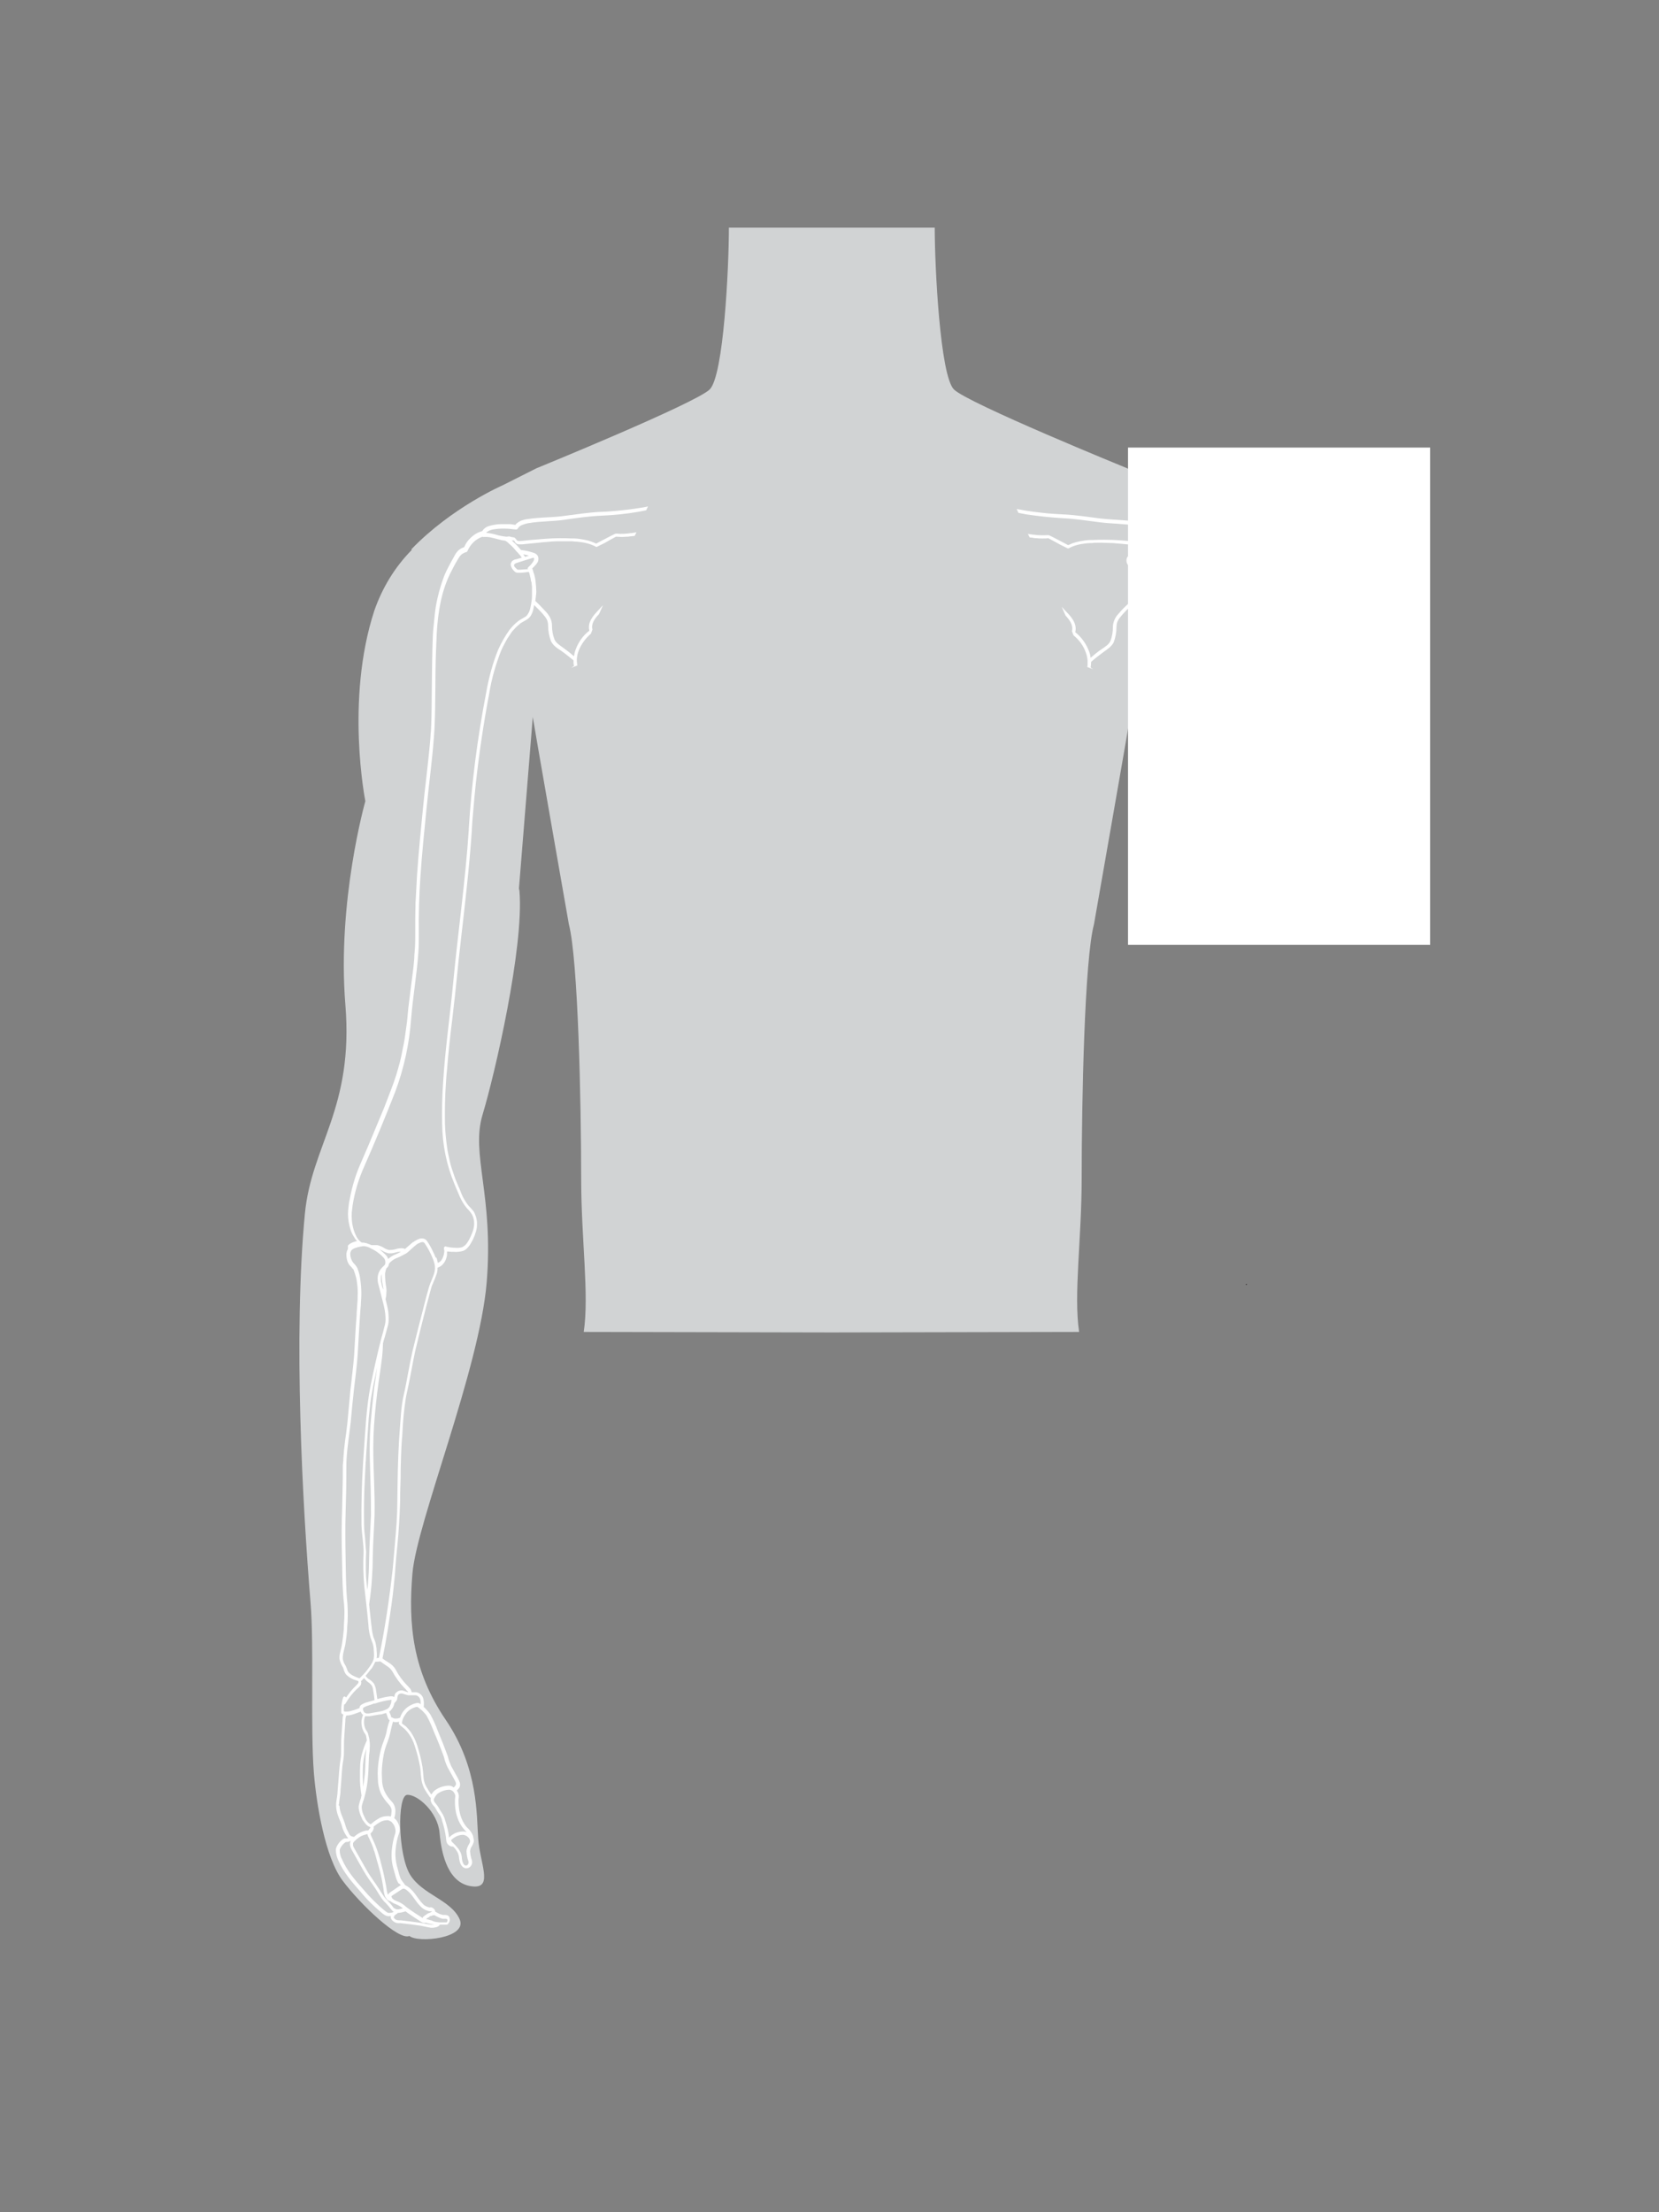<?xml version="1.0" encoding="utf-8"?>
<!-- Generator: Adobe Illustrator 20.0.0, SVG Export Plug-In . SVG Version: 6.00 Build 0)  -->
<svg version="1.1" id="Layer_1" xmlns="http://www.w3.org/2000/svg" xmlns:xlink="http://www.w3.org/1999/xlink" x="0px" y="0px"
	 viewBox="0 0 648 864" style="enable-background:new 0 0 648 864;" xml:space="preserve">
<rect x="0" y="0" width="648" height="864" fill="#808080" stroke="none"/>
<style type="text/css">
	.st0{fill:#D1D3D4;}
	.st1{fill:#FFFFFF;}
	.st2{fill:none;stroke:#231F20;stroke-width:0.25;stroke-miterlimit:10;}
</style>
<title>Outline 7</title>
<path class="st0" d="M490.4,363c1.8-0.5,3.5-1.3,4.9-2.4c2-1.4,3.4-3.6,3.9-6l8-41.7c0,0,8-39.5-3.5-74.4c-3.1-8.9-8.1-17-14.7-23.7
	l0.1-0.3c-15.9-16.4-35.7-25-35.7-25l-13.1-6.6c0,0-62.3-25.4-67.7-30.8s-7.5-47.9-7.5-63.2h-80.4c0,15.3-2,57.8-7.5,63.2
	s-67.7,30.8-67.7,30.8l-13.1,6.6c0,0-19.9,8.6-35.7,25l0.1,0.3c-6.6,6.7-11.5,14.8-14.6,23.7c-11.4,34.9-3.5,74.4-3.5,74.4
	s-11.1,39-7.8,79.5s-13.2,54.7-15.8,81.5c-4.6,47.8-0.9,114.2,2.2,152.1c1.4,16.9-0.1,48.9,1.3,66.5c1,12.2,4.4,33,11.3,42.1
	c6.8,9.1,21.8,23.4,26,21.5c3.4,2.9,23,0.9,19.6-6.6s-14.5-9.5-19.3-17.3s-5.1-30.9-1.2-31.2s12,6.6,12.7,14.9s3.4,20.5,13.6,20.9
	c7.1,0.2,2.2-9.2,1.5-18.5c-0.7-9.1,0.2-27.6-12.7-46.6s-14.7-37.1-13-57.2s26.2-79.7,29-113.7s-6.3-50-1.6-65.5
	s16.2-65.1,14.4-87.3l-0.2-1l5.4-67c-0.1,0,14.1,81,14.1,81c3.6,13.7,4.8,69.4,4.8,99c0,24,3.2,45.7,1,60.2l96.7,0.2h0.1l96.7-0.2
	c-2.2-14.6,1-36.2,1-60.2c0-29.6,1.1-85.3,4.8-99c0,0,14.2-81,14.1-81l5.4,67v0.9c0.2,4.4,4.5,12.7,11.8,15.3"/>
<path class="st1" d="M135.9,487.8c-0.3,0.5-0.5,1.1-0.6,1.8v0.4c0,1.1,0.2,2.3,0.7,3.3c0.2,0.4,0.4,0.7,0.7,1l0.5,0.5
	c0.1,0.2,0.3,0.3,0.4,0.5c0.1,0.1,0.2,0.3,0.4,0.4c0.1,0.1,0.2,0.3,0.2,0.5c0.2,0.4,0.3,0.9,0.5,1.4c0.1,0.5,0.3,1,0.4,1.4
	c0.2,0.8,0.3,1.6,0.4,2.4c0.2,1.6,0.3,3.2,0.2,4.8c0,0.8,0,1.6-0.1,2.4c0,0.5-0.1,1-0.1,1.5s-0.1,1-0.1,1.5c-0.1,0.7-0.1,1.3-0.1,2
	c-0.1,1.3-0.2,2.7-0.3,4c-0.1,2.3-0.3,4.6-0.4,6.9c-0.1,1.1-0.1,2.3-0.2,3.4l-0.1,1.7c-0.3,3.8-0.8,7.6-1.2,11.4l-0.2,1.6
	c-0.2,2.2-0.4,4.3-0.6,6.5s-0.4,4.3-0.6,6.5c-0.1,0.6-0.1,1.2-0.2,1.7c-0.2,1.7-0.4,3.5-0.7,5.3c-0.1,1.2-0.3,2.4-0.4,3.5
	s-0.2,2.4-0.3,3.6c0,0.5,0,1.1-0.1,1.6s-0.1,1.1-0.1,1.6c0,3,0,6-0.1,9s-0.1,6-0.2,9c-0.1,1.5-0.1,3-0.1,4.5c-0.1,3,0,6,0,9
	c0,1.5,0.1,3,0.1,4.5c0.1,4.4,0.1,8.8,0.4,13.3c0.1,1.5,0.2,3,0.4,4.4c0.1,1.5,0.2,3,0.1,4.5c0,0.8,0,1.5-0.1,2.3
	c0,0.8-0.1,1.5-0.1,2.3v0.5c-0.1,1-0.2,2-0.3,2.9c-0.1,1-0.3,1.9-0.4,2.9c-0.1,0.3-0.1,0.7-0.2,1.1c-0.2,0.8-0.4,1.6-0.6,2.5
	c-0.1,0.4-0.2,0.9-0.2,1.3c0,0.2,0,0.4,0,0.7s0,0.4,0.1,0.7c0,0.1,0.1,0.3,0.1,0.4c0.2,0.7,0.5,1.4,0.9,2.1l0.2,0.3
	c0.1,0.2,0.2,0.3,0.2,0.5c0.1,0.2,0.1,0.4,0.2,0.6s0.1,0.4,0.2,0.6c0.1,0.2,0.2,0.4,0.3,0.6c0.1,0.2,0.3,0.5,0.5,0.7
	c0.6,0.6,1.3,1.1,2.1,1.5c0.4,0.2,0.8,0.4,1.2,0.5s0.8,0.3,1.2,0.4h0.1c0.2,0.3,0.2,0.7-0.1,1c-0.2,0.2-0.4,0.5-0.6,0.7
	c-1.5,1.4-2.9,3.1-4,4.8c-0.1-0.2-0.3-0.3-0.5-0.4c-0.3-0.1-0.6,0.1-0.7,0.5c-0.4,1.2-0.6,2.5-0.7,3.8c0,0.6,0,1.2,0,1.9
	c0,0.2,0.1,0.4,0.3,0.6c0.1,0.1,0.3,0.1,0.5,0.2c-0.2,0.7-0.3,1.3-0.3,2v0.1c-0.2,2.5-0.3,5-0.5,7.5c-0.1,2.2,0,4.2-0.1,6.3
	c0,0.5-0.1,1.1-0.2,1.6c-0.5,3.2-0.6,6.4-0.9,9.5l-0.2,2.5c0,0.5-0.1,1-0.1,1.5c-0.1,1.2-0.4,2.5-0.5,3.8c0,0.4,0,0.7,0,1.1
	c0.1,3.1,1.6,5.3,2.3,7.8c0.2,0.9,0.6,1.8,1.1,2.7c0.2,0.3,0.4,0.7,0.6,1c0.2,0.3,0.4,0.6,0.7,0.9c-0.2,0.1-0.4,0.1-0.6,0.1H135
	h-0.2c-0.2,0-0.3,0-0.5,0.1c-1.4,0.8-2.4,2.1-3,3.6c-0.1,0.3-0.1,0.6-0.1,0.9c0,1.4,0.4,2.8,1,4.1c2,4.6,5.3,8.4,8.5,12
	c2.6,3.2,5.6,6.1,8.8,8.7c0.5,0.4,1,0.7,1.6,0.9c0.2,0,0.4,0.1,0.6,0.1c0.3,0,0.6,0,0.9-0.1v0.1v0.4c0.1,0.5,0.3,0.9,0.6,1.2
	s0.6,0.5,0.9,0.7c0.5,0.3,1.1,0.4,1.7,0.4h0.7c2.6,0.3,5.2,0.6,7.8,1c1.2,0.2,2.6,0.6,4.1,0.8c0.5,0,1,0,1.4-0.1s0.7-0.1,1.1-0.3
	c0.4-0.2,0.7-0.4,0.9-0.8h0.6c0.4,0,0.7,0,1.1,0h0.3c0.2,0,0.5,0,0.7,0s0.3-0.1,0.4-0.2c0.5-0.5,0.8-1.1,0.8-1.8v0.1
	c0-0.4-0.1-0.7-0.2-1.1c-0.2-0.3-0.5-0.6-0.9-0.7c-0.3-0.1-0.6-0.1-0.9-0.1h-0.5H173c-0.7-0.2-1.5-0.4-2.1-0.8
	c-0.3-0.2-0.6-0.3-0.9-0.5c0-0.5-0.3-1-0.8-1.3l-0.3-0.2c-0.2-0.1-0.4-0.2-0.6-0.2c-0.1,0-0.3,0-0.4,0.1c-1.1-0.2-2.2-0.7-2.9-1.6
	c-1.7-1.7-2.9-4.3-5.1-6.1c-0.5-0.4-1.1-0.8-1.7-1.1c-0.4-0.7-0.9-1.2-1.3-1.8c-0.9-1.4-1.1-2.9-1.6-4.7c-0.7-2.3-1-4.7-0.8-7.1
	c0.2-2.3,0.6-4.5,1.4-6.7c0.1-0.3,0.2-0.7,0.2-1c0.1-1.3-0.3-2.5-1-3.6c-0.3-0.5-0.7-0.9-1.1-1.2c0.2-0.7,0.4-1.4,0.4-2.2
	c0.2-1.5-0.3-3.1-1.3-4.2c-1.2-1.2-2.2-2.6-2.9-4.1c-0.7-1.6-1-3.2-1-5c-0.1-1.4-0.1-2.8,0-4.2c0.2-2.4,0.5-4.7,1.1-7
	c0.6-2.1,1.6-4.1,2.1-6.5c0.3-1.5,0.7-3.1,1.1-4.5c0.3,0.1,0.6,0.2,0.9,0.2c0.5,0,1,0,1.5-0.2c0,0.2-0.1,0.4-0.1,0.6l0,0
	c0,0.1,0,0.3,0.1,0.4l0.1,0.1l0.2,0.2l0.4,0.4c0.3,0.2,0.7,0.5,1,0.8c0.1,0.1,0.3,0.2,0.4,0.3l0,0c0.6,0.6,1.2,1.3,1.7,2
	c1,1.4,1.8,3,2.3,4.7c0.9,2.7,1.6,5.5,2.1,8.3c0.2,1.3,0.2,2.6,0.4,4c0.1,1.4,0.5,2.8,1.1,4.1c0.7,1.3,1.5,2.5,2.3,3.6
	c0.1,0.1,0.2,0.2,0.4,0.2c-0.1,0.2-0.1,0.4-0.1,0.6c0,0.3,0,0.5,0.1,0.8c0.2,0.6,0.5,1.2,1,1.7c0.4,0.4,0.7,0.8,0.9,1.2
	c0.5,1,1.2,1.9,1.8,2.8c0.3,0.6,0.6,1.3,0.7,2c0.7,2.1,1.2,4.3,1.5,6.5c0,0.6,0.1,1.1,0.2,1.6c0.3,1.1,1.2,1.8,2.3,1.9
	c0.1,0,0.2,0,0.3,0c0.8,0.7,1.4,1.6,1.9,2.6c0.2,0.6,0.4,1.2,0.4,1.9c0.1,0.8,0.3,1.6,0.6,2.3c0.2,0.4,0.5,0.8,0.8,1.1
	s0.8,0.5,1.3,0.6c0.4,0,0.9-0.1,1.2-0.3c0.7-0.4,1.2-1.2,1.2-2c0-0.3,0-0.6-0.1-0.9c-0.4-1.1-0.6-2.3-0.7-3.5c0-0.2,0.1-0.4,0.1-0.6
	c0.1-0.5,0.3-0.9,0.6-1.3c0.3-0.5,0.5-1,0.7-1.6l0.1-0.5c0-0.4-0.1-0.9-0.2-1.3v0.3c0-0.9-0.4-1.8-1-2.6c-0.5-0.8-1.2-1.4-1.6-1.8
	c-2.4-2.8-3.2-6.5-3.2-10.3v-0.4c0-0.3,0.1-0.6,0.1-0.9c0.1-0.8-0.1-1.6-0.5-2.3c-0.1-0.1-0.2-0.3-0.3-0.4c0.3-0.2,0.5-0.5,0.7-0.7
	c0.4-0.4,0.6-1,0.6-1.5c0-0.3,0-0.6-0.1-0.9c-0.2-0.6-0.5-1.2-0.8-1.8l-2.6-4.7c-0.5-1.2-1-2.5-1.3-3.8c-1.2-3.3-2.5-6.6-3.9-9.9
	c-0.8-2.2-1.8-4.4-2.9-6.4c-0.6-0.9-1.3-1.7-2.1-2.5c-0.1-0.1-0.3-0.3-0.5-0.4c0-0.1,0-0.1,0-0.2l0,0c0.1-0.9,0.1-1.9-0.1-2.8
	c-0.2-1.1-0.9-2-1.9-2.5c-0.4-0.2-0.8-0.3-1.3-0.3s-1,0-1.4,0c-0.1-0.5-0.3-1-0.6-1.4c-0.4-0.4-0.7-0.8-1.1-1.2
	c-1.8-1.8-3.4-4-4.6-6.3c-0.6-1.1-1.6-2-2.6-2.6c-0.9-0.6-1.8-1.1-2.5-1.7c1.5-7.2,2.6-14.4,3.6-21.6c0.3-2.2,0.6-4.5,0.8-6.7
	s0.5-4.5,0.6-6.7c0.2-3,0.5-6,0.8-9c0.1-1.5,0.3-3,0.4-4.5s0.2-3,0.3-4.5c0.2-2.9,0.3-5.8,0.4-8.8c0-2,0-4,0.1-6s0.1-4,0.1-6
	c0.1-4,0.2-8,0.5-12c0-0.3,0.1-0.6,0.1-0.9l0.1-1.8c0.2-4.2,0.6-8.4,1.2-12.5c0.1-0.6,0.2-1.2,0.3-1.7c0.3-1.4,0.6-2.8,0.9-4.2
	c0.9-4.3,1.6-8.5,2.5-12.8c0.7-2.9,1.4-5.8,2.1-8.7c0.7-2.9,1.5-5.8,2.2-8.7c0.7-2.5,1.3-5,2-7.5c0.2-0.5,0.3-1.1,0.6-1.6
	c0.1-0.3,0.3-0.7,0.4-1c0.5-1,0.8-2.1,1.2-3.1c0.1-0.3,0.2-0.6,0.2-0.9c0.1-0.3,0.1-0.7,0.1-1c0-0.1,0-0.3,0-0.4
	c0.9-0.3,1.7-0.8,2.3-1.6c0.1-0.1,0.2-0.3,0.3-0.4c0.5-0.7,0.8-1.5,1-2.4c0.1-0.3,0.1-0.7,0.1-1c0-0.2,0-0.4,0-0.6s0-0.2,0-0.3h0.3
	h0.3l1.1,0.1h0.6h0.3c0.9,0.1,1.7,0,2.6-0.1c0.3-0.1,0.6-0.1,0.9-0.2c0.3-0.1,0.6-0.2,0.9-0.4c0.5-0.3,1-0.8,1.4-1.3
	c0.2-0.2,0.4-0.5,0.6-0.8c0.6-1,1.2-2,1.6-3.1c0.2-0.4,0.3-0.7,0.4-1.1c0.4-1.1,0.7-2.2,0.7-3.4c0-0.2,0-0.4,0-0.7s0-0.3,0-0.5
	c-0.1-1-0.3-2-0.7-2.9l-0.2-0.5c-0.1-0.3-0.3-0.6-0.5-0.9c-0.5-0.6-1-1.2-1.5-1.7c-0.1-0.1-0.2-0.2-0.3-0.3c-0.4-0.5-0.8-1-1.1-1.5
	c-0.8-1.2-1.5-2.5-2-3.9c-0.3-0.8-0.6-1.6-1-2.4c-0.2-0.4-0.3-0.8-0.5-1.2c-0.8-1.8-1.4-3.7-2-5.5s-1-3.8-1.4-5.7
	c-0.2-1-0.4-1.9-0.5-2.9c-0.4-2.9-0.7-5.9-0.8-8.8c-0.1-5.5,0-11,0.4-16.5c0.1-1.6,0.2-3.2,0.4-4.8c0.5-6.4,1.2-12.9,2-19.3
	c0.4-3.2,0.7-6.4,1.1-9.6c0.2-1.6,0.3-3.2,0.5-4.8c1.2-12.5,2.8-24.9,4.1-37.4c0.8-7.5,1.5-15,2-22.4v-0.4c0.1-2.2,0.3-4.5,0.5-6.7
	c0.3-3.9,0.7-7.8,1.1-11.7c1.3-11.6,3-23.2,5.2-34.7c0.9-5.7,2.5-11.2,4.6-16.6c0.3-0.7,0.6-1.3,0.9-1.9s0.7-1.3,1-1.9
	s0.7-1.2,1.1-1.8s0.8-1.2,1.2-1.8c0.2-0.3,0.5-0.6,0.8-0.9c0.5-0.6,1-1.1,1.6-1.6c0.3-0.2,0.6-0.5,0.9-0.8c0.8-0.6,2.1-1.1,3.1-1.9
	c0.3-0.2,0.5-0.5,0.8-0.8c0.7-1,1.1-2.1,1.3-3.3c0.1-0.4,0.2-0.8,0.2-1.2c1,0.9,1.9,1.9,2.9,2.9c0.2,0.3,0.5,0.5,0.7,0.8
	c0.1,0.1,0.2,0.2,0.2,0.3c0.5,0.5,0.9,1.1,1.2,1.7c0.1,0.1,0.1,0.3,0.2,0.5c0.2,0.6,0.3,1.3,0.3,1.9c0,2.1,0.4,4.1,1.1,6
	c0.9,1.8,2.5,2.8,3.9,3.7c1.7,1.2,3.3,2.5,4.9,3.8c0,0.7,0,1.5,0.2,2.2c-0.3,0.2-0.7,0.4-1,0.7c0.8-0.3,1.6-0.6,2.3-0.9
	c0-0.2-0.1-0.5-0.1-0.7c-0.1-0.6-0.1-1.3-0.1-1.9c0.1-1,0.3-2.1,0.7-3.1c1-2.6,2.7-4.9,4.8-6.7l0.6-1.6c-0.6-2.3,0.9-4.3,2.6-6.1
	c0.5-1.1,1-2.3,1.5-3.4l-0.3,0.3c-0.3,0.3-0.6,0.6-0.9,1c-2.2,2.3-5,5.1-4.1,8.6c-2.5,1.9-4.3,4.5-5.4,7.5c-0.3,0.8-0.5,1.7-0.6,2.5
	c-1.4-1.2-2.8-2.3-4.2-3.3s-2.8-1.9-3.4-3.2c-0.7-1.8-1-3.6-1-5.5c0-1-0.2-1.9-0.6-2.8c-0.4-0.9-1-1.7-1.6-2.4
	c-1.4-1.5-2.8-3-4.3-4.4c0.1-0.6,0.1-1.2,0.2-1.6c0-0.3,0-0.5,0.1-0.8c0.1-0.8,0.1-1.7,0-2.5c0-0.2,0-0.3,0-0.5
	c-0.1-0.7-0.1-1.4-0.2-2.1V227v-0.1c-0.1-0.8-0.3-1.6-0.5-2.4l0,0c-0.1-0.4-0.3-0.8-0.4-1.2s-0.2-0.9-0.4-1.3l0,0l0.8-0.8
	c0.5-0.5,0.9-1,1.3-1.6c0.2-0.4,0.3-0.8,0.3-1.2s0-0.8-0.2-1.1v-0.1c-0.2-0.4-0.6-0.8-1-1c-0.3-0.2-0.7-0.3-1-0.4
	c-1.5-0.5-3-0.8-4.6-1l0,0c-1.1-1.3-2.2-2.5-3.4-3.5c-0.1-0.1-0.1-0.1-0.2-0.2c0.2,0,0.4,0,0.6,0c0.1,0,0.2,0,0.3,0.1
	c0.1,0,0.1,0,0.1,0.1l0,0c0.1,0.1,0.2,0.2,0.2,0.3l0.1,0.2l0.1,0.1l0.3,0.3l0,0l0.1,0.1c0.1,0,0.1,0.1,0.2,0.1
	c0.1,0.1,0.2,0.1,0.3,0.1h0.1c0.2,0.1,0.4,0.1,0.6,0.1l0,0c0.3,0,0.7,0,1,0c2.4-0.2,4.7-0.5,7.1-0.7l0.9-0.1l2.5-0.2l1-0.1
	c1.1-0.1,2.3-0.1,3.4-0.1c1.3,0,2.7,0,4.1,0c0.5,0,1,0,1.4,0.1c0.8,0,1.5,0.1,2.3,0.2c2.1,0.2,4.2,0.8,6.1,1.8
	c0.1,0.1,0.2,0.1,0.3,0.1s0.2,0,0.3-0.1l0,0l1.8-0.9l1.2-0.6l0.7-0.4l1.4-0.8l2.2-1.2c0.7,0,1.4,0.1,2,0.1h0.6
	c0.6,0,1.2-0.1,1.9-0.1h0.2c0.5-0.1,1-0.1,1.6-0.2l1-0.1l0.7-1.4c-0.6,0.1-1.2,0.2-1.9,0.3h-0.3c-1.9,0.3-3.7,0.4-5.6,0.2h-0.2
	l-0.4,0.1l-1.8,0.9l-4.4,2.3l-1.1,0.6c-0.2-0.1-0.4-0.1-0.5-0.2l0,0c-0.8-0.4-1.6-0.6-2.4-0.9l-0.8-0.2l-0.5-0.1l-0.4-0.1
	c-0.6-0.1-1.2-0.2-1.8-0.3s-1.5-0.2-2.2-0.2h-1c-1.6-0.1-3.2-0.1-4.7-0.1c-3.8,0-7.6,0.4-11.4,0.7l-3.8,0.4c-0.2,0-0.5,0-0.8,0
	c-0.2,0-0.4-0.1-0.6-0.2c-0.2-0.2-0.4-0.4-0.5-0.6c-0.1-0.1-0.1-0.1-0.2-0.2l-0.1-0.1L201,210c-0.1-0.1-0.2-0.1-0.3-0.1h-0.1
	c-0.2-0.1-0.4-0.1-0.6-0.1c-0.4-0.1-0.7-0.2-1.1-0.3c-0.3,0-0.6,0.1-0.9,0.1h-0.2h-0.2c-1-0.1-2-0.3-2.9-0.5c-1.5-0.5-3.1-0.8-4.6-1
	h-0.2c0.2-0.3,0.5-0.5,0.8-0.6l0.1-0.1c0.7-0.4,1.5-0.6,2.3-0.7c1.8-0.3,3.6-0.3,5.5-0.2c1,0.1,1.9,0.2,2.9,0.3
	c0.3,0,0.6-0.1,0.7-0.3c0.4-0.7,1-1.2,1.8-1.5c0.9-0.3,1.7-0.6,2.6-0.7c4.6-0.8,9.2-0.6,13.9-1.3s9.7-1.4,14.5-1.6
	c4.8-0.2,9.6-0.7,14.3-1.5c1-0.2,2.1-0.4,3.1-0.6l0.7-1.5c-1.3,0.3-2.6,0.5-4,0.7c-1.8,0.3-3.5,0.5-5.3,0.7s-3.6,0.4-5.3,0.5
	c-1.2,0.1-2.4,0.2-3.6,0.2c-4.9,0.2-9.8,1-14.6,1.6c-3.4,0.5-6.9,0.5-10.4,0.8c-1.2,0.1-2.4,0.2-3.5,0.4c-0.2,0-0.5,0.1-0.8,0.1
	c-0.8,0.1-1.5,0.4-2.2,0.6c-0.6,0.3-1.2,0.7-1.7,1.1c-0.2,0.2-0.3,0.4-0.4,0.5l-1.3-0.2c-0.4-0.1-0.9-0.1-1.3-0.1c-1,0-1.9,0-2.9,0
	s-1.9,0.1-2.9,0.3c-0.7,0.1-1.4,0.3-2.1,0.5c-0.2,0.1-0.5,0.2-0.7,0.3c-0.7,0.4-1.3,0.9-1.7,1.6c-0.3,0.1-0.6,0.2-0.9,0.3
	c-1.4,0.5-2.6,1.3-3.7,2.4c-1.1,1-1.9,2.2-2.5,3.6c-0.9,0.3-1.6,0.7-2.3,1.3c-0.7,0.7-1.2,1.5-1.6,2.3c-1,1.8-2,3.6-2.9,5.4
	c-0.4,0.9-0.9,1.9-1.2,2.8s-0.7,1.9-1,2.9c-1.2,3.8-2.1,7.8-2.5,11.8c-0.2,2-0.4,4-0.6,6c-0.2,2.4-0.2,4.8-0.3,7.2
	c-0.2,7.6-0.2,15.3-0.3,22.9c0,2.5-0.1,5.1-0.2,7.6c0,1-0.1,1.9-0.2,2.9c-0.1,2.3-0.4,4.7-0.6,7c-0.7,7-1.6,14-2.3,21
	c-0.4,4.5-0.9,8.9-1.3,13.4s-0.8,9-1.1,13.5c-0.2,3.7-0.4,7.4-0.6,11.1c0,1.9-0.1,3.7-0.1,5.6s0,3.7,0,5.6c0,2.5,0,4.9-0.2,7.3
	c-0.1,1.1-0.2,2.1-0.2,3.2c-0.1,1.1-0.2,2.1-0.3,3.2c-0.4,3.2-0.8,6.3-1.2,9.5c-0.3,2.1-0.5,4.3-0.8,6.4c-0.1,1.1-0.2,2.2-0.3,3.2
	s-0.2,2.4-0.4,3.6s-0.3,2.4-0.5,3.6c-0.3,2.4-0.8,4.8-1.3,7.2c-0.2,1.2-0.5,2.4-0.8,3.6c-0.9,3.5-2,7-3.3,10.4
	c-0.9,2.4-1.9,4.9-2.8,7.3c-1,2.4-2,4.8-3,7.2c-1,2.4-2,4.8-3,7.2s-2.1,4.8-3.1,7.2c-2,4.4-3.4,9.1-4.3,13.8c-0.1,0.7-0.3,1.4-0.4,2
	c-0.1,0.9-0.2,1.7-0.3,2.6c-0.2,2.1,0,4.2,0.5,6.3c0.2,0.7,0.4,1.3,0.6,2c0.2,0.5,0.4,1,0.7,1.5c0.1,0.2,0.2,0.3,0.3,0.5
	c0.2,0.3,0.4,0.6,0.6,1c0.2,0.3,0.5,0.6,0.8,0.9l-0.5,0.1l-0.9,0.3c-0.6,0.2-1.2,0.5-1.7,0.9c-0.2,0.2-0.4,0.3-0.5,0.5L135.9,487.8z
	 M206.6,217l-1.2,0.4l-0.3,0.1c-0.2-0.3-0.5-0.7-0.7-1C205.1,216.6,205.9,216.8,206.6,217z M207.4,220.5l-0.4,0.4l-0.7,0.7
	c-0.1,0.1-0.1,0.2-0.2,0.3c0,0.1,0,0.2,0.1,0.3l0,0c0,0,0,0,0,0.1h-0.1c-0.4,0-0.9,0.1-1.6,0.1c-0.6,0.1-1.3,0.1-1.9,0.1
	c-0.2,0-0.4,0-0.6-0.1c-0.3-0.3-0.6-0.6-0.9-0.9c-0.2-0.2-0.3-0.5-0.3-0.8l0.1-0.3c0.3-0.3,0.7-0.5,1.1-0.6l2.5-0.8l1.3-0.4l2.6-0.8
	l0.1,0.1c0.1,0.2,0.1,0.3,0.1,0.5s-0.1,0.5-0.2,0.7c-0.1,0.2-0.3,0.4-0.4,0.6L207.4,220.5z M169.9,490.5c-0.2-0.5-0.4-1-0.7-1.5
	c-0.3-0.7-0.7-1.5-1.1-2.2c-0.4-0.7-0.8-1.4-1.3-2.1c-0.4-0.6-1.1-1-1.8-1c-0.2,0-0.4,0-0.6,0c-0.3,0-0.5,0.1-0.8,0.2
	s-0.5,0.2-0.7,0.3c-0.3,0.2-0.6,0.3-0.9,0.5c-0.3,0.2-0.5,0.4-0.8,0.5c-0.5,0.4-0.9,0.8-1.4,1.2s-1.1,1-1.6,1.4
	c-0.4-0.2-0.8-0.3-1.2-0.3c-0.9,0-1.7,0.1-2.6,0.4c-0.7,0.2-1.5,0.3-2.2,0.3c-0.2,0-0.4,0-0.6-0.1c-0.7-0.2-1.3-0.5-1.9-0.9
	c-0.7-0.4-1.5-0.7-2.3-0.9h-0.5c-0.6,0-1.2,0-1.8,0l-0.7-0.3c-0.2-0.1-0.5-0.2-0.8-0.3c-0.5-0.2-1.1-0.3-1.7-0.4h0.1
	c-0.2,0-0.5,0-0.7,0c-0.8-0.5-1.5-1.3-2-2.2c-0.6-1.2-1.1-2.4-1.4-3.7c-0.5-1.9-0.6-3.9-0.5-5.9c0.1-0.8,0.2-1.7,0.3-2.5
	c0.8-5.4,2.4-10.6,4.6-15.5c4.2-9.5,8.2-19.2,12-28.9c3.5-9.3,5.6-19,6.3-28.9c0.7-8.6,2.2-17,2.8-25.5c0.2-2.5,0.2-4.9,0.2-7.4
	c-0.1-7.4,0.1-14.8,0.6-22.2c0.6-9,1.5-17.9,2.4-26.8c0.9-9.3,2.2-18.6,2.9-28.1c0.1-1,0.1-1.9,0.2-2.9c0.5-10.2,0.2-20.4,0.6-30.5
	c0.1-2.4,0.2-4.8,0.3-7.2c0.5-8,1.7-15.8,5.2-23c0.9-1.8,1.8-3.6,2.9-5.4c0.4-0.7,0.8-1.4,1.4-2c0.6-0.5,1.3-0.9,2.1-1.1
	c0.2-0.1,0.3-0.2,0.4-0.4c1.1-2.6,3.2-4.7,5.9-5.6c0.1,0.1,0.3,0.2,0.4,0.1c0.4,0,0.8,0,1.2,0s0.7,0.1,1.1,0.1
	c1.1,0.2,2.1,0.5,3.3,0.8c0.5,0.1,1.1,0.3,1.6,0.4s0.9,0.1,1.3,0.2l0.6,0.4l0.5,0.4l0.3,0.3l0.1,0.1c0.3,0.3,0.6,0.5,0.9,0.8
	l0.2,0.2l0.1,0.1c0.4,0.4,0.7,0.7,1,1.1l0.1,0.1l0.5,0.6l0.6,0.6l0,0c0.2,0.3,0.4,0.5,0.7,0.8s0.5,0.7,0.8,1.1l-2.1,0.6l-0.5,0.1
	c-0.4,0.1-0.7,0.3-1,0.5c-0.2,0.1-0.3,0.3-0.4,0.5c-0.1,0.1-0.1,0.3-0.2,0.4c-0.1,0.1-0.1,0.3-0.1,0.4c0,0.1,0,0.2,0,0.2
	c0,0.4,0.1,0.7,0.3,1.1c0.1,0.1,0.1,0.3,0.2,0.4c0.2,0.2,0.3,0.5,0.5,0.7s0.4,0.4,0.6,0.6c0.3,0.2,0.6,0.4,1,0.4h0.4
	c0.3,0,0.7,0,1,0l1.1-0.1l0.9-0.1l0.6-0.1h0.5c0.1,0.3,0.2,0.6,0.3,1c0,0.2,0.1,0.3,0.1,0.5c0.2,0.6,0.3,1.2,0.4,1.9
	c0,0.1,0,0.2,0.1,0.3c0,0.1,0,0.2,0.1,0.3c0.1,0.6,0.1,1.2,0.2,1.8l0,0v0.6c0,0.8,0,1.6,0,2.4v0.4c0,0.1,0,0.3,0,0.4
	c0,0.6-0.1,1.2-0.2,1.9c-0.1,0.8-0.2,1.5-0.4,2.3c-0.2,1.3-0.8,2.5-1.6,3.4c-0.8,0.6-2,1.1-3.1,1.9c-1.3,1-2.5,2.2-3.5,3.5
	c-1.7,2.4-3.2,5-4.4,7.7c-2.2,5.4-3.7,11.1-4.7,16.8c-3.4,17.6-5.7,35.3-6.8,53.2v0.4c-1.3,19.8-4.2,39.8-6.1,59.8
	c-1.2,12.7-3.1,25.6-3.9,38.5c-0.4,5.5-0.5,11.1-0.4,16.6c0.1,8,1.7,16,4.8,23.4c1.4,3.2,2.4,6.5,4.8,9.4c0.8,0.8,1.5,1.6,2.1,2.6
	c0.5,1,0.8,2.1,0.8,3.3c0,0.2,0,0.4,0,0.6c-0.1,1.4-0.5,2.7-1.1,4c-0.4,1-0.9,2-1.5,2.9c-0.5,0.8-1.2,1.5-2.1,1.9
	c-1,0.3-2,0.3-3,0.2h-0.3c-0.2,0-1.5-0.1-2.3-0.3c-0.2,0-0.3-0.1-0.5-0.1l0,0l0,0c-0.1,0-0.2-0.1-0.2-0.1c-0.1,0-0.2,0-0.3,0
	s-0.2,0.1-0.2,0.1c-0.1,0.1-0.1,0.1-0.2,0.2l0,0c0,0.1-0.1,0.1-0.1,0.2s0,0.2,0,0.3c0.1,0.5,0.2,1,0.1,1.5c-0.1,1.1-0.5,2.2-1.1,3.1
	c-0.4,0.5-0.8,0.8-1.4,1c-0.1-0.7-0.3-1.4-0.5-2C170.2,491.3,170,490.9,169.9,490.5L169.9,490.5z M148.7,488.2l0.5,0.2l0.5,0.3
	c0.5,0.3,1.1,0.5,1.7,0.7c0.3,0.1,0.5,0.1,0.8,0.1c0.5,0,0.9,0,1.4-0.1c0.4-0.1,0.9-0.2,1.2-0.3s0.8-0.2,1.2-0.2c0.2,0,0.4,0,0.6,0
	c-0.7,0.4-1.4,0.7-2.1,1c-1,0.4-2,1-2.9,1.8c-0.1-0.4-0.3-0.8-0.5-1.1c-0.9-1-1.9-1.9-3-2.7C148.3,488,148.5,488.1,148.7,488.2
	L148.7,488.2z M148,647.5c-0.3,0-0.6,0-0.9,0.1c0-0.2,0-0.3,0.1-0.5v-0.2c0-0.4,0-0.8,0-1.2s-0.1-0.8-0.1-1.2s0-0.7-0.1-1.1
	c-0.1-0.7-0.2-1.4-0.4-2.1c-0.1-0.4-0.3-0.7-0.4-1.1c-0.2-0.5-0.4-0.9-0.5-1.4s-0.2-1-0.3-1.4c-0.2-1-0.2-2-0.4-3.1
	c-0.3-2.5-0.5-5-0.8-7.5c0-0.1,0-0.2,0-0.3c0.5-3.4,0.9-6.8,1.1-10.3c0.2-2.8,0.3-5.6,0.3-8.3c0.1-5.5,0.5-10.5,0.7-16
	c0.2-8.8-0.5-17.6-0.5-26.4c0-2.9,0.1-5.9,0.3-8.8c0.4-5.7,1-11.3,1.8-17c0.3-2.1,0.6-4.1,0.9-6.2c0.3-2.2,0.6-4.5,0.7-6.7
	c0-0.7,0.1-1.5,0.1-2.2c0.2-0.8,0.4-1.6,0.7-2.4c0.4-1.6,0.9-3.2,1.3-4.8c0.1-0.5,0.2-1,0.2-1.6c0-0.1,0-0.2,0-0.3s0-0.5,0-0.7
	c0-1.7-0.2-3.3-0.6-4.9c-0.2-0.9-0.4-1.7-0.6-2.5c0.2-0.8,0.3-1.5,0.3-2.3c0.1-0.7,0.1-1.3,0-2c-0.3-1.8-0.5-3.6-0.5-5.5
	c0-0.2,0-0.5,0.1-0.7c0.1-0.5,0.2-1,0.4-1.5l0,0c0.1-0.1,0.2-0.2,0.3-0.3c0.1-0.1,0.2-0.2,0.3-0.3c0.2-0.3,0.3-0.6,0.4-1
	c0-0.1,0-0.2,0.1-0.3c0.1-0.1,0.2-0.3,0.4-0.5c0.8-0.8,1.8-1.4,2.9-1.8c1.2-0.5,2.3-1.1,3.4-1.7l0,0c0.4-0.3,0.8-0.6,1.1-0.9
	c0.9-0.8,1.7-1.6,2.5-2.2c0.4-0.4,0.9-0.7,1.4-0.9c0.4-0.2,0.9-0.4,1.4-0.4c0.3,0,0.6,0.2,0.8,0.5c1.2,1.8,2.2,3.6,3,5.6
	c0.4,0.9,0.7,1.8,0.9,2.8c0.1,0.4,0.1,0.9,0.1,1.3c0,0,0,0.1,0,0.2c0,0.3-0.1,0.6-0.1,0.9c-0.4,2.1-1.6,4.1-2.3,6.5s-1.4,5-2,7.5
	c-1.5,5.8-3,11.6-4.4,17.4c-1.3,5.7-2.1,11.4-3.4,17c-1.1,4.7-1.2,9.7-1.6,14.4c-0.1,0.9-0.1,1.9-0.2,2.8c-0.5,8-0.6,16.1-0.7,24.1
	c0,2.9-0.1,5.8-0.3,8.7c-0.4,6-1,12-1.5,17.9C152.1,624.3,150.4,635.9,148,647.5z M144.7,556.7c-0.2,2.9-0.3,5.9-0.3,8.9
	c0,4.4,0.2,8.8,0.3,13.2c0,1.1,0.1,2.2,0.1,3.3c0.1,3.3,0.1,6.6,0.1,9.8l-0.1,2c-0.2,4.7-0.5,9.2-0.6,14c0,1.4-0.1,2.7-0.1,4.1
	s-0.1,2.8-0.2,4.1c-0.1,1.6-0.2,3.2-0.4,4.8c-0.1-0.5-0.1-1.1-0.2-1.6c-0.1-1.1-0.2-2.1-0.3-3.2c-0.1-1.6-0.1-3.2-0.1-4.8
	s0-3.2,0.1-4.9c0-0.5,0-1-0.1-1.4c-0.1-1.4-0.2-2.8-0.3-4.2c-0.2-1.8-0.4-3.7-0.4-5.5c-0.1-5.9,0-11.8,0.3-17.7
	c0.1-2,0.2-3.9,0.3-5.9c0-0.3,0-0.7,0.1-1.1l0.1-2.1c0.3-4.3,0.6-8.6,0.9-12.9c0.1-1.4,0.2-2.9,0.4-4.3c0.2-2.3,0.5-4.6,0.9-6.8
	c0.2-1.1,0.4-2.2,0.6-3.3c0.5-2.4,1-4.8,1.5-7.2c-0.2,1.2-0.3,2.4-0.5,3.6c-0.1,0.7-0.2,1.4-0.3,2.1s-0.2,1.4-0.3,2.1
	C145.6,546.7,145.1,551.7,144.7,556.7L144.7,556.7z M159.4,660.9c-0.6-0.1-1.4-0.5-2.3-0.7h-0.2c-0.8,0-1.5,0.2-2.1,0.8l0,0l0,0
	c-0.3,0.2-0.5,0.5-0.6,0.9c-0.1,0.3-0.1,0.6-0.2,0.9l-0.2-0.1c-0.2-0.1-0.4-0.2-0.7-0.2c-0.2,0-0.4,0-0.6,0
	c-1.7,0.2-3.4,0.6-5.1,1.1c-0.2-1.1-0.3-2.2-0.5-3.4c-0.1-0.9-0.4-1.8-0.8-2.6c-0.6-0.8-1.4-1.5-2.3-2c-0.4-0.3-0.7-0.7-1-1.1l0,0
	c0.7-0.8,1.3-1.6,2-2.5l0,0l0.3-0.3c0,0,0-0.1,0.1-0.1l0,0c0.5-0.8,1-1.7,1.4-2.6l0,0c0.6,0,1.2,0,1.8-0.1h0.2l0,0
	c0.8,0.6,1.7,1.2,2.4,1.7c0.9,0.5,1.7,1.3,2.2,2.1c1.3,2.4,2.9,4.6,4.8,6.6c0.4,0.3,0.7,0.7,1,1.1
	C159.3,660.5,159.4,660.7,159.4,660.9L159.4,660.9z M146.2,665.4l0.7-0.2l0.6-0.2c1.7-0.5,3.4-0.9,5.1-1.1h0.3c0,0.1,0,0.1,0,0.2
	c0,0.2-0.1,0.5-0.1,0.7c0,0,0,0,0,0.1s-0.1,0.3-0.1,0.4c0,0.1-0.1,0.1-0.1,0.2v0.1c0,0.1-0.1,0.1-0.1,0.2c-0.1,0.2-0.2,0.3-0.2,0.5
	c0,0.1-0.1,0.2-0.1,0.2c-0.1,0.2-0.3,0.4-0.5,0.6c-0.2,0.2-0.5,0.4-0.8,0.5c-0.4,0.2-0.8,0.4-1.2,0.5c-0.1,0-0.2,0.1-0.3,0.1
	c-0.4,0.1-0.9,0.2-1.3,0.3c-1.4,0.2-2.7,0.5-4,0.7c-0.3,0-0.6,0-0.9,0c-0.2,0-0.4-0.1-0.6-0.2l0,0c-0.1-0.1-0.2-0.1-0.3-0.2l0,0
	c-0.1-0.1-0.2-0.3-0.3-0.5c0-0.1,0-0.1-0.1-0.2c-0.1-0.2-0.1-0.3-0.1-0.5c0,0,0-0.1,0-0.2s0-0.1,0-0.1l0.1-0.3
	c0.6-0.4,1.3-0.7,2-0.9l1.5-0.5l0.2-0.1l0.6-0.2L146.2,665.4z M176.2,718.7L176.2,718.7L176.2,718.7l0.1-0.1l0.3-0.3
	c0.2-0.2,0.6-0.4,0.8-0.6c1-0.7,2.3-1.1,3.5-1.1l0,0c0.7,0.1,1.4,0.4,1.9,0.9c0.2,0.2,0.4,0.4,0.5,0.6c0.1,0.2,0.2,0.4,0.3,0.7
	c0,0.1,0,0.3,0,0.4v0.2c0,0.1-0.1,0.2-0.1,0.2c-0.1,0.3-0.3,0.7-0.5,1c-0.3,0.5-0.5,1.1-0.7,1.7c0,0.3-0.1,0.5-0.1,0.8
	c0.1,1.3,0.3,2.7,0.8,3.9c0,0.2,0,0.3,0,0.5c0,0.4-0.2,0.8-0.6,1c-0.1,0.1-0.3,0.1-0.5,0.1s-0.4-0.1-0.5-0.2
	c-0.2-0.2-0.4-0.4-0.5-0.7c-0.3-0.6-0.4-1.2-0.5-1.9c0-0.8-0.2-1.6-0.5-2.3c-0.4-0.8-0.9-1.6-1.5-2.2c-0.2-0.2-0.3-0.4-0.5-0.6
	s-0.4-0.4-0.6-0.6l-0.3-0.3c-0.2-0.2-0.5-0.4-0.6-0.7C176.3,719,176.2,718.9,176.2,718.7L176.2,718.7z M169.4,703
	c0-0.2,0.1-0.4,0.2-0.6c0.1-0.2,0.2-0.4,0.3-0.6l0,0l0.5-0.7c0,0,0-0.1,0.1-0.1c0.1-0.2,0.3-0.4,0.5-0.5c1.3-0.9,2.9-1.5,4.5-1.5
	h0.1c0.2,0,0.5,0.1,0.7,0.2l0.4,0.2l0.2,0.2c0.2,0.2,0.3,0.3,0.4,0.5c0.1,0.1,0.1,0.2,0.2,0.3c0.3,0.5,0.4,1,0.3,1.5
	c0,0.3-0.1,0.6-0.1,0.9v0.4c-0.1,3.9,0.8,8,3.5,11.2c0.3,0.3,0.7,0.8,1.1,1.2c-0.4-0.2-0.8-0.3-1.2-0.3H181c-1.5,0-3.1,0.4-4.3,1.3
	c-0.2,0.1-0.5,0.3-0.8,0.6c-0.2,0.2-0.3,0.3-0.5,0.5c-0.2-2.3-0.8-4.5-1.5-6.7c-0.2-0.8-0.5-1.5-0.9-2.3c-0.6-1-1.2-1.8-1.7-2.8
	c-0.3-0.5-0.7-1-1.1-1.5c-0.3-0.3-0.6-0.7-0.7-1.1L169.4,703z M157,673c0-0.4,0.1-0.8,0.2-1.1c0.1-0.4,0.2-0.7,0.4-1.1
	c0.3-0.6,0.7-1.2,1.1-1.7c0.1-0.1,0.1-0.1,0.1-0.2c1.1-1.2,2.5-2,4.1-2.3l0,0l0.2,0.1c0.1,0,0.1,0.1,0.2,0.1l0.4,0.3l0.1,0.1
	l0.6,0.5l0.4,0.3c0.7,0.7,1.4,1.4,1.9,2.2c1.1,2,2,4.1,2.8,6.2c1.4,3.2,2.7,6.5,3.9,9.8c0.3,1.4,0.8,2.7,1.4,4l2.6,4.7
	c0.3,0.5,0.5,0.9,0.7,1.5v0.4c0,0.3-0.2,0.6-0.4,0.8s-0.3,0.4-0.5,0.5l0,0c-0.5-0.4-1.1-0.7-1.8-0.7h-0.3c-1.9,0.1-3.7,0.7-5.2,1.8
	c-0.3,0.2-0.6,0.5-0.8,0.8s-0.4,0.5-0.6,0.8l0,0h-0.1c-0.7-1-1.4-2.1-2-3.2c-0.6-1.1-0.9-2.4-1-3.6c-0.1-1.3-0.2-2.6-0.4-4
	c-0.5-2.9-1.2-5.7-2.1-8.5c-0.6-1.8-1.4-3.5-2.5-5.1c-0.6-0.8-1.2-1.5-1.9-2.2l-0.3-0.2l-0.4-0.3c-0.3-0.2-0.7-0.5-0.9-0.7L157,673z
	 M152.7,670.2c-0.1-0.4-0.3-0.8-0.5-1.3c-0.1-0.2-0.1-0.4-0.2-0.5h0.1c0.2-0.1,0.4-0.2,0.5-0.4c0.3-0.3,0.5-0.6,0.7-0.9
	c0.1-0.1,0.1-0.2,0.2-0.3c0.1-0.2,0.2-0.4,0.3-0.7c0-0.1,0.1-0.2,0.1-0.4c0.1-0.2,0.1-0.4,0.2-0.6l0.2-0.2c0.3-0.3,0.5-0.6,0.7-0.9
	c0.1-0.1,0.1-0.2,0.1-0.4c0-0.1,0.1-0.3,0.1-0.4c0.1-0.4,0.1-0.8,0.2-1l0.2-0.3l0.1-0.1c0.3-0.3,0.7-0.4,1.1-0.4h0.1
	c0.6,0.1,1.3,0.4,2.1,0.6c0.1,0,0.3,0.1,0.4,0.1h0.4h0.1c0.3,0,0.6,0,0.8,0c0.5,0,1,0,1.5,0c0.3,0,0.6,0.1,0.8,0.2
	c0.6,0.3,1,0.9,1.2,1.6c0.1,0.6,0.1,1.1,0.1,1.7c-0.1,0-0.2-0.1-0.2-0.2c-0.3-0.2-0.6-0.3-0.9-0.3h-0.3c-1.9,0.4-3.6,1.3-4.9,2.7
	c-0.8,0.9-1.4,1.9-1.7,3c-0.2,0.1-0.3,0.2-0.5,0.2c-0.4,0.2-0.9,0.2-1.4,0.2c-0.4,0-0.7-0.1-1-0.3l0,0l-0.2-0.1
	C152.9,670.8,152.7,670.6,152.7,670.2L152.7,670.2z M152.9,707.9c0,0.5-0.1,1.1-0.3,1.6c-0.2-0.1-0.5-0.2-0.7-0.2h-0.4
	c-1.1,0-2.2,0.2-3.2,0.7c-1,0.6-2,1.2-2.9,2l-0.6,0.5l-0.2-0.1l0,0c-0.4-0.2-0.7-0.5-1-0.8l0,0c-0.3-0.3-0.5-0.7-0.8-1v-0.1
	c-0.2-0.4-0.4-0.8-0.6-1.2c-0.5-1-0.8-2-0.9-3.1c0-0.2,0-0.4,0-0.5c0-0.2,0-0.5,0.1-0.7s0.1-0.5,0.2-0.7s0.2-0.8,0.4-1.2
	c0-0.1,0.1-0.2,0.1-0.3l0,0c0.1-0.4,0.2-0.7,0.3-1.1c0.8-2.8,1.2-5.7,1.4-8.6c0-0.5,0.1-1,0.1-1.6c0.1-1.7,0.1-3.3,0.2-5
	c0-0.7,0.1-1.4,0.2-2.1c0.1-0.5,0.1-1,0.1-1.4c0.1-1.1,0.1-2.2-0.1-3.3v-0.1c0-0.2,0-0.4-0.1-0.6c0,0,0,0,0-0.1s0-0.3-0.1-0.4
	c0-0.1-0.1-0.2-0.1-0.4c0-0.1,0-0.2-0.1-0.3v-0.1c-0.1-0.3-0.1-0.5-0.2-0.8c-0.3-0.7-0.7-1.1-0.9-1.5c-0.5-1.1-0.7-2.2-0.6-3.4
	c0-0.4,0.1-0.7,0.2-1.1c0.1-0.2,0.1-0.4,0.2-0.6h0.2h0.3c0.4,0,0.7,0,1.1,0c1.4-0.2,2.8-0.5,4.1-0.7h0.2l0.7-0.1l0.3-0.1
	c0.2-0.1,0.5-0.1,0.7-0.2l0.4-0.1l0.2-0.1c0.1,0.2,0.1,0.3,0.2,0.5c0.2,0.4,0.3,0.8,0.4,1.2c0.2,0.5,0.4,0.9,0.8,1.2
	c-0.6,1.6-1,3.2-1.3,4.9c-0.5,2.1-1.5,4.1-2.1,6.4c-0.6,2.4-1,4.8-1.2,7.3c-0.1,1.4-0.1,2.9,0,4.3c0,1.9,0.4,3.7,1.1,5.5
	c0.8,1.6,1.9,3.1,3.1,4.4C152.8,705.7,153.1,706.8,152.9,707.9L152.9,707.9z M142.8,686.4c-0.1,1.7-0.1,3.3-0.2,5
	c0,0.5-0.1,1-0.1,1.5c-0.2,1.7-0.4,3.4-0.6,5c-0.1-1.4-0.2-2.9-0.2-4.3c0-1.5,0-3,0.1-4.4c0.1-1.3,0.3-2.6,0.6-3.9
	c0.2-0.8,0.5-1.5,0.7-2.3c0,0.4-0.1,0.8-0.1,1.2C142.9,684.9,142.8,685.7,142.8,686.4L142.8,686.4z M156.6,736.3
	c-0.1,0-0.2,0.1-0.3,0.1l-3.8,2.6c-0.2,0.2-0.5,0.3-0.6,0.5c-0.2,0.2-0.3,0.4-0.3,0.6c-0.1-0.2-0.2-0.5-0.3-0.7
	c-0.2-0.8-0.3-1.6-0.4-2.3c0-0.2-0.1-0.4-0.1-0.6c-0.5-2.6-1-5.2-1.7-7.7c-0.8-3.5-1.9-7-3.4-10.2c-0.4-0.8-0.8-1.6-1-2.5
	c0.1-0.1,0.3-0.3,0.4-0.4c0.3-0.3,0.6-0.7,0.7-1.1c0.1-0.2,0.2-0.4,0.2-0.6l0,0c0-0.2,0-0.4-0.1-0.5l0.1-0.1c0.1,0,0.1-0.1,0.1-0.1
	c0.8-0.7,1.7-1.3,2.6-1.8c0.8-0.4,1.7-0.6,2.5-0.6h0.3c0.2,0,0.4,0.1,0.6,0.2c0.2,0.1,0.4,0.2,0.6,0.3c0.2,0.1,0.4,0.3,0.5,0.5
	c0.2,0.2,0.3,0.4,0.5,0.6c0.5,0.8,0.8,1.8,0.8,2.8c0,0.2-0.1,0.5-0.1,0.7c-0.8,2.3-1.2,4.6-1.4,7c-0.2,2.6,0.1,5.1,0.9,7.6
	c0.5,1.6,0.7,3.3,1.8,5C156,735.6,156.3,736,156.6,736.3L156.6,736.3z M168.6,746.7c-0.1,0-0.2,0-0.2,0.1c-0.2,0.1-0.5,0.2-0.7,0.3
	c-0.4,0.1-0.7,0.3-1,0.5l-0.1,0.1c-0.3,0.2-0.7,0.4-0.9,0.6c-0.1,0.1-0.2,0.2-0.4,0.3c-0.1,0.2-0.2,0.3-0.2,0.5
	c-2.1-1.3-4.1-2.6-6-4l0,0c-0.4-0.3-0.8-0.6-1.1-0.9c-1-0.8-2.1-1.4-3.3-1.8c-0.2-0.1-0.4-0.2-0.6-0.3c-0.1,0-0.2-0.1-0.2-0.1
	l-0.1-0.1c-0.1-0.1-0.2-0.2-0.3-0.2c-0.1-0.1-0.2-0.1-0.2-0.2c-0.1-0.1-0.2-0.2-0.2-0.3c-0.1-0.2-0.2-0.4-0.2-0.6l0,0l0.1-0.1
	c0.1-0.1,0.3-0.2,0.4-0.3c1.3-0.8,2.5-1.7,3.8-2.5c0.1,0,0.1,0,0.2,0c0.1,0,0.2-0.1,0.2-0.1c0.1,0,0.3,0.1,0.4,0.1
	c0.2,0.1,0.4,0.2,0.6,0.3c0.2,0.1,0.4,0.3,0.6,0.5c1.9,1.5,3,4,5,6c1,1.1,2.4,1.8,3.9,2l0,0l0.3-0.1l0.3,0.2L168.6,746.7z
	 M168.7,750.1c-0.1,0-0.2-0.1-0.3-0.1l-0.8-0.2c-0.2-0.1-0.5-0.2-0.8-0.2l0,0h-0.1l-0.2-0.1l0.2-0.2c0.2-0.2,0.5-0.4,0.8-0.5
	l0.3-0.3c0.2-0.1,0.3-0.2,0.5-0.2h0.1c0.3-0.1,0.6-0.2,0.8-0.3h0.1h0.1h0.2c0.1,0,0.2,0.1,0.3,0.1l0.5,0.3c0.8,0.4,1.6,0.8,2.5,1
	c0.2,0,0.3,0,0.5,0h0.5c0.2,0,0.4,0,0.6,0.1l0.2,0.1c0.1,0.1,0.1,0.3,0.1,0.4l0,0c0,0.3-0.2,0.6-0.3,0.8H174h-0.1c-0.4,0-0.7,0-1,0
	h-0.4H172l0,0c-0.4,0-0.7,0-1.1-0.1C169.9,750.6,169.2,750.4,168.7,750.1L168.7,750.1z M154,748.6c0-0.2,0.1-0.4,0.1-0.6l0,0h0.1
	l0,0l0,0c0.1,0,0.2-0.1,0.3-0.2l0.4-0.3h0.1l0.2-0.2l0.1-0.2l0,0c0.1,0,0.2,0,0.3,0c1-0.1,1.9-0.3,2.8-0.6l0,0
	c2,1.5,4.1,2.8,6.1,4.1l0,0c0.4,0.2,0.8,0.4,1.2,0.4c0.2,0,0.4,0,0.6-0.1l0,0c0.6,0.2,1.2,0.4,1.8,0.5s1,0.2,1.6,0.3h-0.1
	c-0.4,0-0.8,0-1.2,0c-1.2-0.1-2.5-0.5-4-0.7c-2.6-0.4-5.3-0.7-7.9-1h-0.8c-0.3,0-0.7-0.1-1-0.2c-0.3-0.2-0.5-0.4-0.7-0.6
	c-0.1-0.1-0.2-0.3-0.3-0.5L154,748.6z M153.6,744.9c-0.8-1.1-1.7-2.1-2.6-3c-0.1,0-0.1-0.1-0.2-0.2c-0.2-0.3-0.5-0.5-0.7-0.8
	s-0.4-0.6-0.6-0.9c-0.4-0.6-0.8-1.2-1.2-1.9c-1.7-2.7-3.7-5.2-5.2-7.9l-4.7-8.3c-0.2-0.3-0.4-0.7-0.5-1.1v-0.1c0-0.2,0-0.3,0-0.5
	V720c0-0.2,0-0.3,0.1-0.3c0.2-0.3,0.4-0.6,0.7-0.8c0.1-0.1,0.1-0.1,0.2-0.2c0.2-0.2,0.4-0.4,0.7-0.6c0.9-0.8,2-1.3,3.2-1.6
	c0.2,0,0.4-0.1,0.6-0.2h0.1l0,0c0,0.1,0.1,0.3,0.1,0.4c0.1,0.3,0.2,0.6,0.3,0.8c0,0,0,0,0.1,0.1c0.2,0.4,0.4,0.9,0.6,1.3l0,0
	c0.4,0.8,0.7,1.6,1,2.4c0.2,0.4,0.3,0.9,0.4,1.3c0.1,0.1,0.1,0.3,0.2,0.4c0.2,0.7,0.4,1.4,0.6,2.1l0.5,1.8c0.2,0.7,0.4,1.4,0.6,2.1
	c0.7,2.5,1.3,5,1.7,7.6c0.1,0.5,0.2,1.3,0.3,2.2c0.1,0.4,0.2,0.9,0.3,1.3c0.1,0.4,0.3,0.9,0.6,1.2c0.1,0.2,0.2,0.3,0.3,0.5
	c0.3,0.3,0.7,0.5,1.1,0.7h0.2h0.1l0,0l0.5,0.4l0.2,0.1c0.3,0.2,0.6,0.4,0.9,0.5c1.1,0.4,2.1,0.9,3,1.6c0.1,0.1,0.1,0.1,0.2,0.2
	c-0.1,0-0.2,0.1-0.2,0.1c-0.5,0.1-1,0.2-1.4,0.3H155c-0.2,0-0.4-0.1-0.6-0.2C154,745.3,153.7,745.1,153.6,744.9L153.6,744.9z
	 M137.1,718.9L137,719l0,0l0,0c-0.1,0.2-0.2,0.3-0.2,0.5c0,0.1-0.1,0.3-0.1,0.4v0.1c0,0.3,0,0.7,0.1,1c0.1,0.5,0.3,1,0.6,1.5
	c1.6,2.8,3.1,5.6,4.7,8.3c1.2,2.1,2.6,4,4,6c0.4,0.6,0.9,1.3,1.3,2s0.8,1.3,1.2,1.9c0.4,0.7,0.9,1.3,1.4,1.9c1,0.9,1.8,1.9,2.7,3
	c0.3,0.4,0.6,0.7,0.9,1c0.1,0.1,0.2,0.1,0.3,0.1l0,0l-0.3,0.1c-0.5,0.2-1,0.3-1.6,0.3h-0.3c-0.4-0.1-0.8-0.4-1.2-0.7
	c-3.1-2.5-6-5.4-8.6-8.5c-3.2-3.6-6.4-7.3-8.3-11.7c-0.6-1.1-0.9-2.3-0.9-3.5c0-0.2,0-0.4,0.1-0.6c0.5-1.1,1.3-2.1,2.3-2.7h0.1h0.3
	C136,719.4,136.5,719.2,137.1,718.9L137.1,718.9z M132.4,704.6c0.1-1.2,0.3-2.5,0.5-3.8c0.1-0.5,0.1-1.1,0.1-1.6l0.2-2.4
	c0.3-3.2,0.3-6.3,0.9-9.4c0.1-0.6,0.1-1.2,0.2-1.7c0.1-2.1,0-4.2,0.1-6.3c0.2-2.5,0.3-5,0.5-7.5v-0.1c0-0.6,0.1-1.3,0.4-1.8l0,0
	c1,0,1.9-0.2,2.8-0.5c0.9-0.3,1.9-0.7,2.8-1l0,0l0,0c0,0.1,0,0.1,0.1,0.2c0.1,0.3,0.3,0.6,0.5,0.8c0.1,0,0.1,0.1,0.2,0.2l0.1,0.1
	l0,0c-0.1,0.3-0.2,0.6-0.3,0.8c-0.1,0.5-0.2,0.9-0.3,1.4c-0.1,1.4,0.1,2.7,0.7,4c0.3,0.7,0.7,1.1,0.9,1.5c0.1,0.1,0.1,0.3,0.2,0.5
	c0.1,0.6,0.2,1.1,0.3,1.7l0,0c-0.8,1.7-1.4,3.4-1.9,5.2c-0.4,1.4-0.6,2.8-0.7,4.2c-0.1,1.5-0.1,2.9-0.1,4.4
	c-0.1,2.6,0.2,5.2,0.6,7.8c-0.1,0.3-0.2,0.6-0.2,0.9l0,0c-0.1,0.4-0.3,0.8-0.4,1.2c-0.2,0.7-0.4,1.4-0.5,2c0,0.2,0,0.5,0,0.7
	c0.1,1.2,0.5,2.4,1,3.5l0,0c0.1,0.2,0.2,0.4,0.3,0.6l0,0c0,0,0,0,0,0.1s0.1,0.2,0.1,0.2c0.1,0.1,0.1,0.3,0.2,0.4s0,0,0.1,0.1
	c0.3,0.4,0.6,0.8,0.9,1.2c0,0,0.1,0,0.1,0.1c0.3,0.4,0.7,0.7,1.1,1l0,0h0.1c0.2,0.1,0.4,0.2,0.6,0.3l0.1,0.1l0,0
	c-0.1,0.3-0.3,0.5-0.5,0.7c0,0.1-0.1,0.1-0.1,0.2c-0.1,0.1-0.2,0.2-0.3,0.3c-0.1,0-0.3,0-0.4,0h-0.2c-1.8,0.3-3.5,1.2-4.9,2.5
	c-0.3,0-0.6-0.1-0.9-0.2c-0.1,0-0.3-0.1-0.4-0.2c-0.3-0.2-0.5-0.4-0.6-0.7c-0.2-0.4-0.4-0.8-0.6-1.2c-0.4-0.7-0.7-1.5-0.9-2.3
	c-0.8-2.8-2.2-4.9-2.3-7.5C132.2,705.1,132.3,704.8,132.4,704.6L132.4,704.6z M139.8,659.3c0.3-0.2,0.5-0.5,0.8-0.8s0.5-0.8,0.5-1.2
	l0,0v-0.1c0-0.2,0-0.4-0.1-0.6l0,0c0.4-0.4,0.8-0.8,1.2-1.2l0,0c0.3,0.4,0.7,0.8,1.1,1.2c0.7,0.5,1.4,1,1.9,1.7
	c0.2,0.3,0.3,0.6,0.4,1c0.1,0.3,0.1,0.7,0.2,1.2c0.2,1.2,0.4,2.3,0.5,3.5c-0.9,0.3-1.9,0.5-2.8,0.8c-0.9,0.2-1.7,0.6-2.5,1.1
	c-0.3,0.3-0.6,0.7-0.6,1.2c-1,0.4-2,0.8-2.9,1l0,0c-0.8,0.3-1.6,0.4-2.5,0.4h-0.1c-0.2,0-0.4-0.1-0.6-0.2c0-0.4,0-0.9,0-1.3
	s0.1-0.8,0.1-1.3c0.2,0,0.4-0.1,0.5-0.3C136.2,663.2,137.8,661.1,139.8,659.3L139.8,659.3z M136.8,489.7c0-0.5,0.2-0.9,0.4-1.3
	c0.4-0.5,1-0.8,1.6-1c0.8-0.3,1.6-0.5,2.4-0.6c0.3-0.1,0.6-0.1,0.9-0.1h0.1c1,0.1,1.9,0.4,2.7,0.9l0.2,0.1c1.9,0.9,3.6,2.2,5,3.8
	c0.2,0.4,0.4,0.8,0.4,1.3c0,0.1,0,0.1,0,0.2s0,0.2,0,0.3c0,0.3-0.1,0.5-0.2,0.7c-0.2,0.2-0.4,0.4-0.6,0.6l-0.2,0.2
	c-1.2,1.1-1.9,2.6-2,4.2c0,0.9,0,1.7,0.3,2.6c0.5,2,1,3.9,1.5,5.9c0.2,0.9,0.5,1.8,0.7,2.8l0,0c0.4,1.7,0.6,3.5,0.6,5.2
	c0,0.6-0.1,1.1-0.2,1.7c-0.2,0.9-0.5,1.8-0.7,2.8c-0.4,1.5-0.9,3-1.2,4.5l0,0c0,0.1,0,0.2-0.1,0.3c-1.3,5.3-2.5,10.7-3.6,16.1
	c-1.8,9-2.1,18.5-2.8,27.6c-0.1,1.1-0.1,2.1-0.2,3.2c-0.5,7.9-0.7,15.8-0.6,23.8c0.1,3.9,0.9,7.4,0.8,11.1
	c-0.2,4.4-0.1,8.8,0.3,13.1c0.3,2.3,0.5,4.7,0.8,7c0.2,1.6,0.3,3.1,0.5,4.7c0.1,1.1,0.2,2.2,0.3,3.2c0.1,2.2,0.5,4.3,1.3,6.3
	c0.5,1.2,0.8,2.4,0.8,3.7c0.1,0.7,0.1,1.5,0.1,2.2c0,0.3-0.1,0.5-0.1,0.8c0,0.1,0,0.1,0,0.2s-0.1,0.2-0.1,0.3
	c-0.1,0.3-0.2,0.5-0.3,0.8c-0.1,0.2-0.2,0.4-0.3,0.6c0,0,0,0.1-0.1,0.1c-0.2,0.4-0.5,0.9-0.8,1.3l0,0c-0.7,1-1.5,2.1-2.4,3
	c-0.5,0.5-1,1.1-1.6,1.6c-0.8-0.3-1.6-0.6-2.4-1c-0.8-0.4-1.6-1-2.1-1.7c-0.3-0.6-0.5-1.5-1-2.4c-0.5-0.7-0.8-1.5-1-2.4
	c0-0.3,0-0.7,0-1c0.1-1.5,0.7-3.2,1-4.8c0.3-2,0.6-4,0.7-6c0-0.2,0-0.3,0-0.5c0.3-3.1,0.3-6.2,0.1-9.4c-0.6-5.8-0.6-11.7-0.7-17.6
	s-0.2-12,0-18s0.3-12.1,0.3-18.1c0-1,0-2.1,0.1-3.2c0.3-4.7,1.1-9.4,1.6-14.1c0.4-4.3,0.8-8.7,1.3-13s1.1-8.7,1.4-13.1l0.1-1.7
	c0.2-3.4,0.4-6.9,0.6-10.3c0.1-2,0.3-4,0.4-5.9c0.1-1,0.2-2,0.2-3c0.3-3.3,0.1-6.7-0.5-10c-0.2-1-0.5-2-0.9-3
	c-0.4-0.8-1-1.5-1.7-2.2c-0.7-1-1.1-2.2-1.1-3.5V489.7z M149,501.2c-0.1-0.3-0.2-0.7-0.2-1.1s0-0.7,0-1.1c0-0.5,0.1-0.9,0.3-1.4
	c0,0.5,0,0.9,0,1.4c0.1,1.5,0.4,2.8,0.6,4.2v0.4C149.3,502.8,149.1,502,149,501.2L149,501.2z"/>
<path class="st1" d="M488.8,359.8c-0.3-4.5-2.4-26.2-2.8-30.6s-0.9-9-1.3-13.4c-0.7-7-1.6-14-2.3-21c-0.2-2.3-0.4-4.7-0.6-7
	c-0.1-1-0.1-1.9-0.2-2.9c-0.1-2.5-0.2-5.1-0.2-7.6c-0.1-7.6-0.1-15.2-0.3-22.9c-0.1-2.4-0.2-4.8-0.3-7.2c-0.1-2-0.3-4-0.5-6
	c-0.4-4-1.3-8-2.5-11.8c-0.3-1-0.7-1.9-1-2.9s-0.8-1.9-1.2-2.8c-0.9-1.8-1.9-3.6-2.9-5.4c-0.4-0.9-1-1.6-1.6-2.3
	c-0.7-0.6-1.5-1-2.3-1.3c-0.6-1.4-1.4-2.6-2.5-3.6s-2.3-1.8-3.7-2.4c-0.3-0.1-0.6-0.2-0.9-0.3c-0.4-0.7-1-1.3-1.7-1.6
	c-0.2-0.1-0.4-0.2-0.7-0.3c-0.7-0.2-1.4-0.4-2.1-0.5c-0.9-0.1-1.9-0.2-2.9-0.3c-1,0-1.9,0-2.9,0c-0.5,0-0.9,0.1-1.3,0.1l-1.3,0.2
	c-0.1-0.2-0.3-0.4-0.4-0.5c-0.5-0.5-1.1-0.9-1.7-1.1c-0.7-0.3-1.5-0.5-2.2-0.6c-0.2-0.1-0.5-0.1-0.8-0.1c-1.2-0.2-2.4-0.3-3.5-0.4
	c-3.5-0.3-7-0.4-10.4-0.8c-4.8-0.6-9.7-1.4-14.6-1.6c-1.2-0.1-2.4-0.1-3.5-0.2c-1.8-0.1-3.6-0.3-5.3-0.5s-3.5-0.4-5.3-0.7
	c-1.3-0.2-2.7-0.5-4-0.7l0.7,1.5c1,0.2,2,0.4,3.1,0.6c4.7,0.7,9.5,1.2,14.3,1.5c4.8,0.2,9.6,1,14.5,1.6s9.3,0.5,13.9,1.3
	c0.9,0.1,1.8,0.4,2.6,0.7c0.7,0.3,1.4,0.8,1.8,1.5c0.1,0.3,0.4,0.4,0.7,0.3c1-0.2,1.9-0.3,2.9-0.3c1.8-0.1,3.7-0.1,5.5,0.2
	c0.8,0.1,1.6,0.3,2.3,0.7c0,0,0.1,0,0.1,0.1c0.3,0.2,0.6,0.4,0.8,0.6h-0.2c-1.6,0.2-3.1,0.5-4.6,1c-1,0.3-1.9,0.4-2.9,0.5h-0.2h-0.2
	c-0.3,0-0.6,0-0.9-0.1c-0.4-0.1-0.8-0.1-1.2-0.1c-0.2,0-0.4,0.1-0.6,0.1h-0.1c-0.1,0-0.2,0.1-0.3,0.1l-0.2,0.2l-0.1,0.1
	c-0.1,0.1-0.1,0.1-0.2,0.2c-0.2,0.2-0.3,0.4-0.5,0.6c-0.2,0.1-0.4,0.2-0.6,0.2s-0.5,0-0.8,0l-3.8-0.4c-3.8-0.4-7.5-0.7-11.4-0.7
	c-1.5,0-3.1,0-4.7,0.1h-1c-0.8,0-1.5,0.1-2.2,0.2s-1.2,0.2-1.8,0.3l-0.4,0.1l-0.5,0.1l-0.8,0.2c-0.8,0.2-1.6,0.5-2.4,0.9l0,0
	c-0.2,0.1-0.4,0.1-0.5,0.2l-1.1-0.6l-4.4-2.3l-1.8-0.9l-0.4-0.1h-0.2c-1.9,0.1-3.8,0.1-5.6-0.2h-0.3c-0.6-0.1-1.2-0.2-1.9-0.3
	l0.7,1.4l1,0.1c0.5,0.1,1,0.2,1.6,0.2h0.2c0.6,0.1,1.2,0.1,1.9,0.1h0.6c0.7,0,1.3,0,2-0.1l2.2,1.2l1.5,0.8l0.7,0.4l1.2,0.6l1.8,0.9
	l0,0c0.1,0,0.2,0.1,0.3,0.1c0.1,0,0.2,0,0.3-0.1c1.9-1,4-1.6,6.1-1.8c0.7-0.1,1.5-0.2,2.3-0.2c0.5,0,1,0,1.4-0.1
	c1.4,0,2.8-0.1,4.1,0c1.1,0,2.3,0.1,3.4,0.1l1,0.1l2.5,0.2l0.9,0.1c2.4,0.2,4.7,0.4,7.1,0.7c0.3,0,0.7,0,1,0l0,0
	c0.2,0,0.4-0.1,0.6-0.1h0.2c0.1,0,0.2-0.1,0.3-0.1c0.1,0,0.1-0.1,0.2-0.1l0.1-0.1l0,0l0.3-0.3l0.1-0.1l0.1-0.2
	c0.1-0.1,0.2-0.2,0.2-0.3l0,0l0.1-0.1c0.1,0,0.2-0.1,0.3-0.1c0.2,0,0.4,0,0.6,0c-0.1,0.1-0.1,0.1-0.2,0.2c-1.2,1.1-2.4,2.3-3.4,3.5
	l0,0c-1.6,0.2-3.1,0.5-4.6,1c-0.3,0.1-0.7,0.2-1,0.4c-0.4,0.2-0.8,0.6-1,1v0.1c-0.2,0.4-0.2,0.8-0.2,1.1c0,0.4,0.1,0.8,0.3,1.2
	c0.3,0.6,0.8,1.1,1.3,1.6l0.8,0.8l0,0c-0.2,0.4-0.3,0.9-0.4,1.3s-0.3,0.8-0.4,1.2l0,0c-0.2,0.8-0.4,1.6-0.5,2.4v0.1v0.2
	c-0.1,0.7-0.2,1.4-0.2,2.1c0,0.2,0,0.3,0,0.5c-0.1,0.8-0.1,1.7,0,2.5c0,0.3,0,0.5,0.1,0.8c0,0.5,0.1,1,0.2,1.6
	c-1.5,1.4-3,2.8-4.3,4.4c-0.7,0.7-1.2,1.5-1.6,2.4s-0.6,1.9-0.6,2.8c0,1.9-0.3,3.8-1,5.5c-0.6,1.3-2,2.2-3.5,3.2s-2.9,2.2-4.2,3.3
	c-0.1-0.9-0.3-1.7-0.6-2.5c-1.1-2.9-2.9-5.5-5.4-7.5c0.9-3.5-1.9-6.4-4.1-8.6c-0.3-0.3-0.6-0.7-0.9-1l-0.3-0.3
	c0.5,1.1,1,2.3,1.5,3.4c1.7,1.8,3.1,3.9,2.5,6.1l0.6,1.6c2.2,1.8,3.9,4.1,4.8,6.7c0.4,1,0.6,2,0.7,3.1c0,0.6,0,1.3,0,1.9
	c0,0.2-0.1,0.5-0.1,0.7c0.8,0.3,1.6,0.6,2.3,0.9c-0.3-0.2-0.7-0.5-1-0.7c0.1-0.7,0.2-1.5,0.2-2.2c1.5-1.4,3.2-2.6,4.9-3.9
	c1.4-1,3-2,3.9-3.7c0.7-1.9,1.1-3.9,1.1-6c0-0.6,0.1-1.3,0.3-1.9c0.1-0.2,0.1-0.3,0.2-0.5c0.3-0.6,0.7-1.2,1.2-1.7
	c0.1-0.1,0.1-0.2,0.2-0.3c0.2-0.3,0.5-0.5,0.7-0.8c0.9-1,1.9-2,2.9-2.9c0.1,0.4,0.1,0.8,0.2,1.2c0.2,1.2,0.7,2.3,1.3,3.3
	c0.2,0.3,0.5,0.6,0.8,0.8c1,0.8,2.3,1.3,3.1,1.9c0.3,0.2,0.6,0.5,0.9,0.8c0.6,0.5,1.1,1.1,1.6,1.6c0.2,0.3,0.5,0.6,0.8,0.9
	c0.4,0.6,0.8,1.2,1.2,1.8c0.4,0.6,0.8,1.2,1.1,1.8s0.7,1.2,1,1.9s0.6,1.3,0.9,1.9c2.1,5.3,3.7,10.9,4.6,16.6
	c2.2,11.5,4,23.1,5.2,34.7c0.4,3.9,0.8,7.8,1.1,11.7c0.2,2.2,0.3,4.4,0.5,6.7v0.4c0.5,7.5,1.5,26.5,2.3,33.9 M445.8,216.4
	c-0.2,0.3-0.5,0.7-0.7,1l-0.3-0.1l-1.2-0.4c0.7-0.2,1.4-0.3,2.1-0.5H445.8z M442,219.8c-0.2-0.2-0.3-0.4-0.5-0.6
	c-0.1-0.2-0.2-0.4-0.2-0.7c0-0.2,0-0.4,0.1-0.5c0-0.1,0.1-0.1,0.1-0.1l2.6,0.8l1.3,0.4l2.5,0.8c0.4,0.1,0.8,0.3,1.1,0.6l0.1,0.3
	c0,0.3-0.1,0.6-0.3,0.8c-0.2,0.4-0.5,0.7-0.9,0.9c-0.2,0.1-0.4,0.1-0.6,0.1c-0.6,0-1.3,0-1.9-0.1c-0.7-0.1-1.2-0.1-1.6-0.1h-0.1
	c0,0,0,0,0-0.1l0,0c0-0.1,0.1-0.2,0-0.3c0-0.1-0.1-0.2-0.2-0.3l-0.7-0.7l-0.4-0.4L442,219.8z M469.2,357.4l-2.3-33.2
	c-1.2-17.9-3.4-35.6-6.8-53.2c-0.9-5.8-2.5-11.4-4.7-16.9c-1.2-2.7-2.6-5.3-4.4-7.7c-1-1.3-2.2-2.5-3.5-3.5
	c-1.1-0.8-2.3-1.2-3.1-1.9c-0.9-1-1.5-2.1-1.6-3.4c-0.2-0.8-0.3-1.5-0.4-2.3c-0.1-0.7-0.2-1.4-0.2-1.9c0-0.1,0-0.3,0-0.4v-0.4
	c0-0.8,0-1.6,0-2.4v-0.6l0,0c0-0.6,0.1-1.2,0.2-1.8c0-0.1,0-0.2,0-0.3s0-0.2,0-0.3c0.1-0.6,0.3-1.3,0.4-1.9c0-0.2,0.1-0.3,0.1-0.5
	c0.1-0.3,0.2-0.6,0.3-1h0.5l0.6,0.1l0.9,0.1l1.1,0.1c0.4,0,0.7,0,1,0h0.4c0.4,0,0.7-0.2,1-0.4c0.2-0.2,0.4-0.4,0.6-0.6
	c0.2-0.2,0.4-0.4,0.5-0.7c0.1-0.1,0.1-0.2,0.2-0.4c0.2-0.3,0.3-0.7,0.3-1.1c0-0.1,0-0.2,0-0.2c0-0.2,0-0.3-0.1-0.4
	c0-0.2-0.1-0.3-0.2-0.4c-0.1-0.2-0.3-0.3-0.4-0.5c-0.3-0.2-0.6-0.4-1-0.5l-0.5-0.1l-2.1-0.6c0.3-0.4,0.5-0.8,0.8-1.1
	s0.4-0.5,0.7-0.8l0,0l0.6-0.6l0.5-0.6l0.1-0.1c0.3-0.4,0.7-0.7,1-1.1l0.1-0.1l0.2-0.2c0.3-0.3,0.6-0.6,0.9-0.8l0.1-0.1l0.3-0.3
	l0.5-0.4l0.5-0.4c0.5,0,0.9-0.1,1.3-0.2s1.1-0.2,1.6-0.4c1.2-0.3,2.3-0.6,3.3-0.8c0.4-0.1,0.7-0.1,1.1-0.1s0.8,0,1.2,0
	c0.2,0,0.3,0,0.4-0.1c2.7,0.9,4.8,3,5.9,5.6c0.1,0.2,0.2,0.3,0.4,0.4c0.8,0.2,1.5,0.6,2.1,1.1c0.6,0.6,1,1.3,1.4,2
	c1,1.8,2,3.5,2.9,5.4c3.5,7.2,4.7,15,5.2,23c0.1,2.4,0.2,4.8,0.3,7.2c0.3,10.1,0.1,20.3,0.6,30.5c0,1,0.1,1.9,0.2,2.9
	c0.6,9.4,1.9,18.8,2.9,28.1c0.9,8.9,3.2,33.6,3.8,42.5"/>
<polygon class="st2" points="486.7,501.7 487,501.6 487,501.6 "/>
<polygon class="st2" points="486.7,501.7 487,501.6 487,501.6 "/>
<rect x="440.6" y="174.8" class="st1" width="118" height="194.2"/>
</svg>
